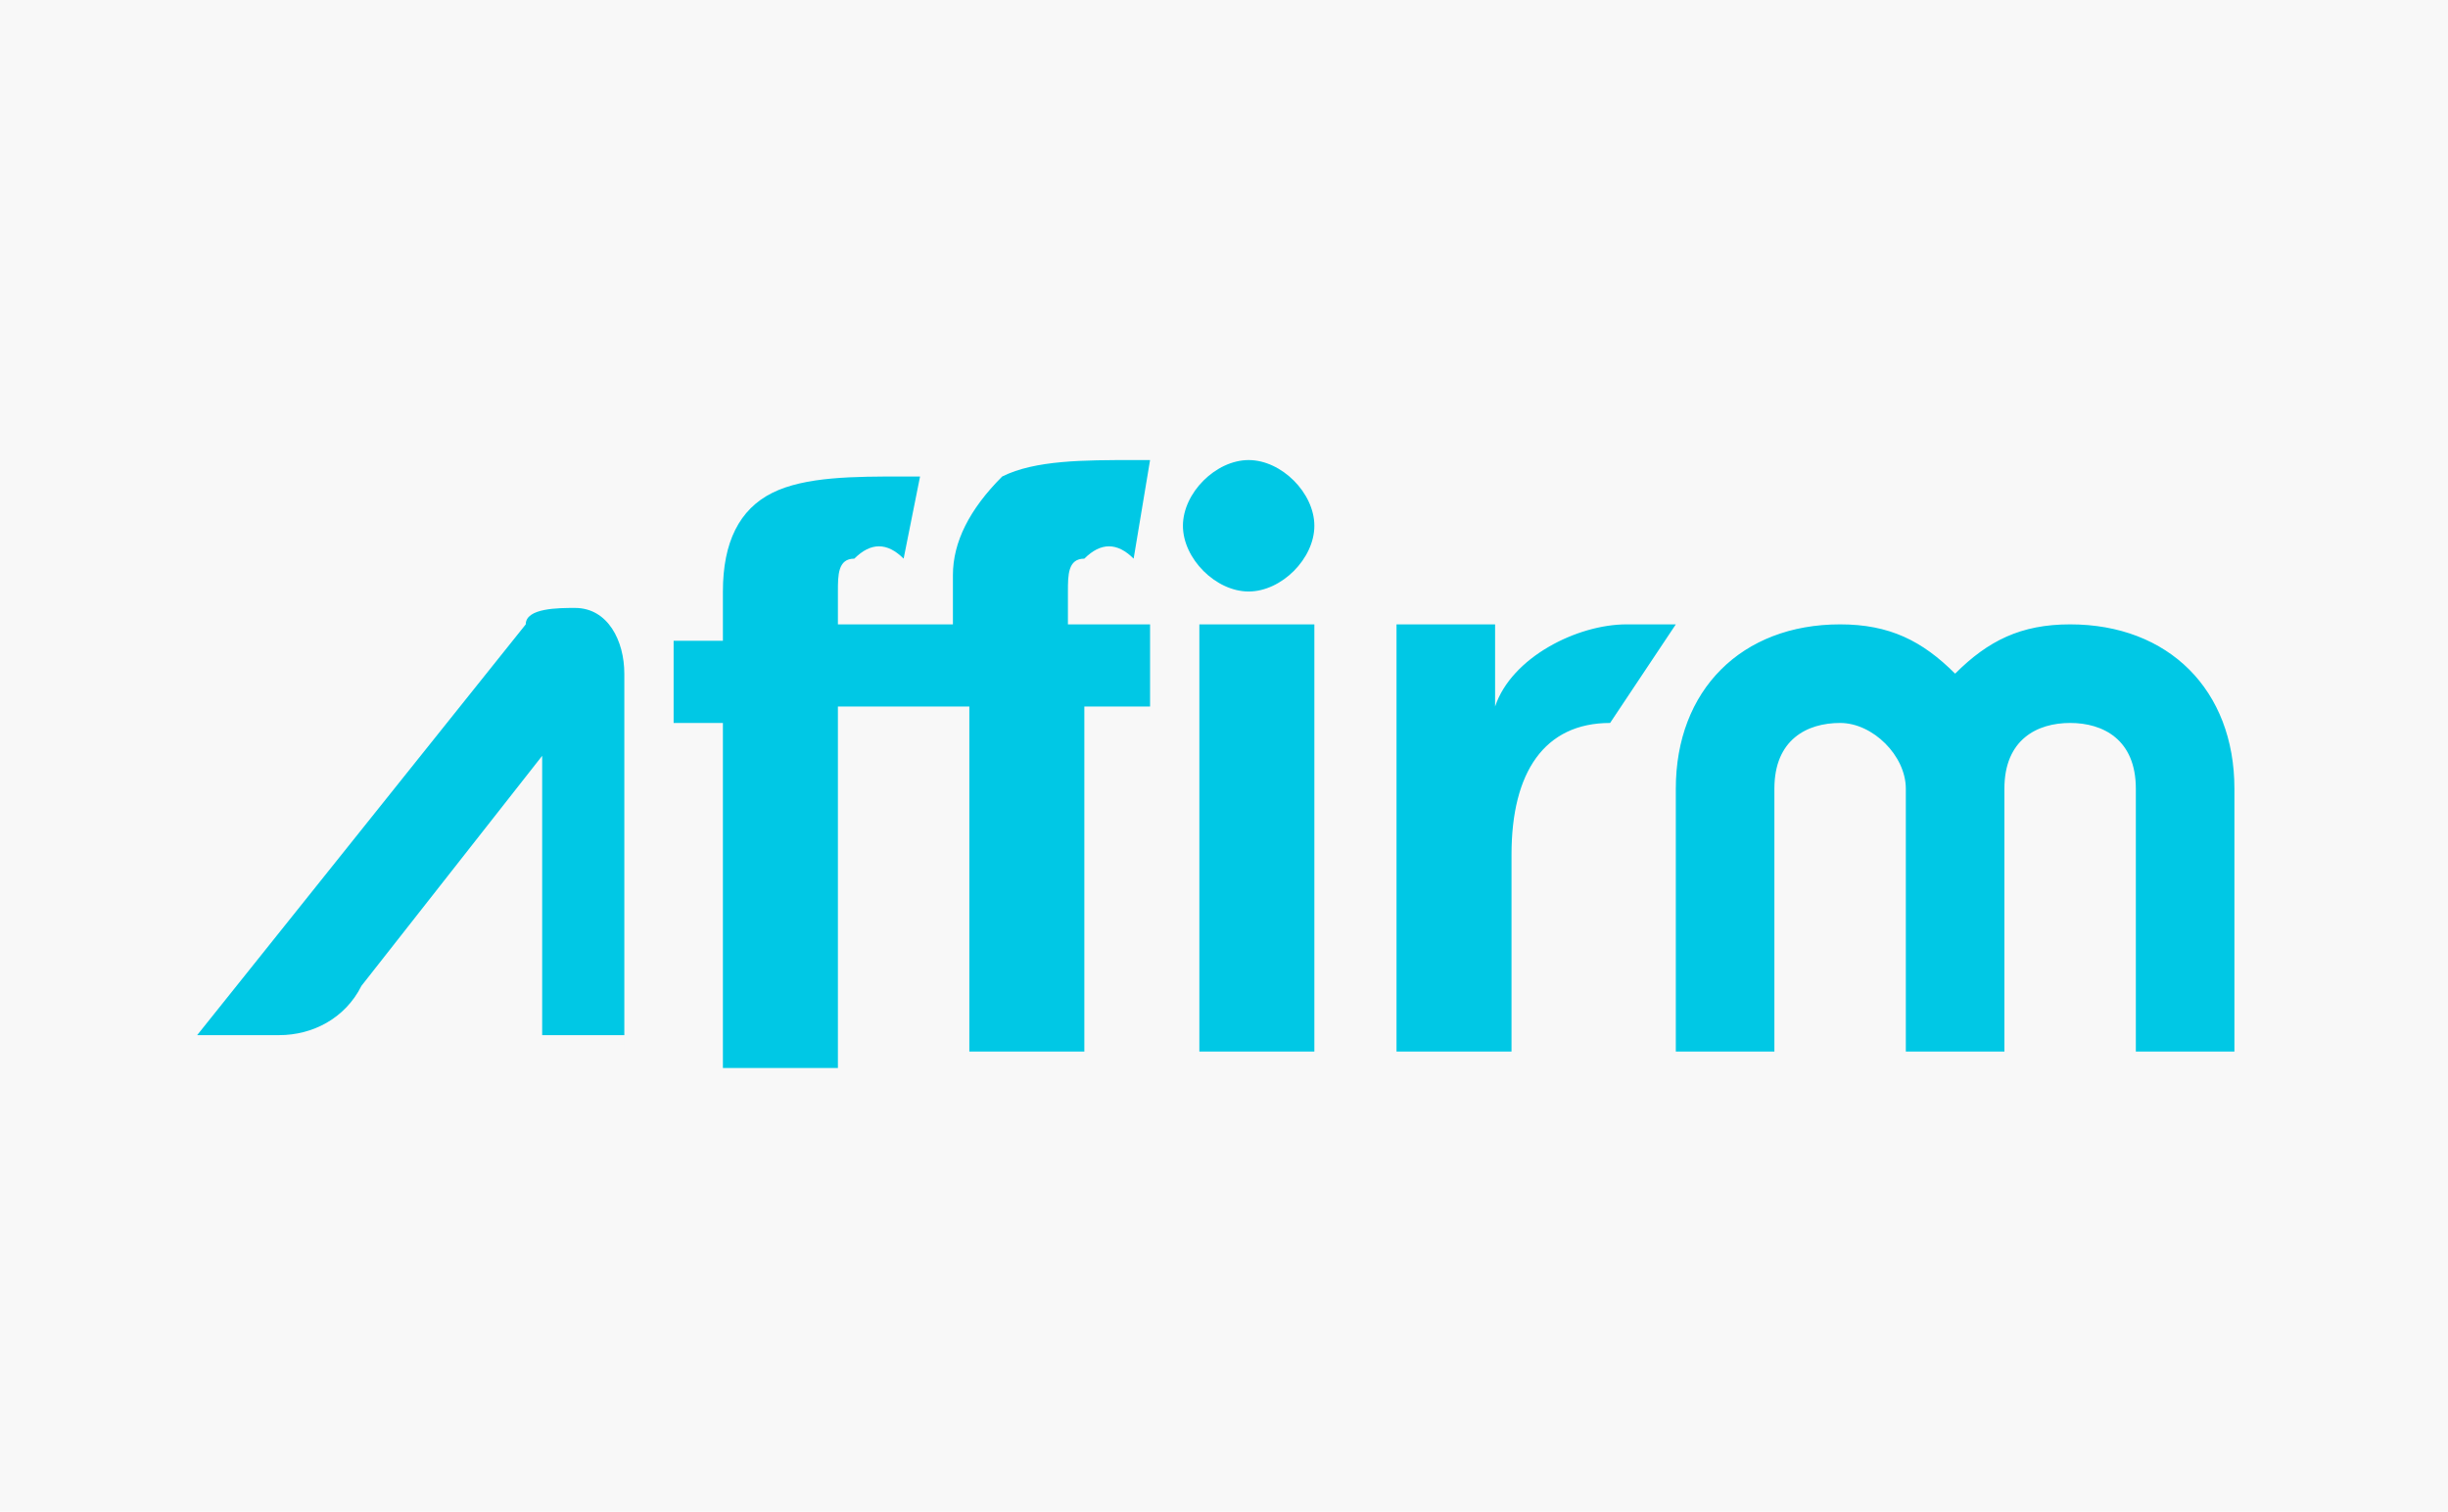 <svg version="1.1" class="dibsvg-svg dibsvg-affirm" xmlns="http://www.w3.org/2000/svg" viewBox="0 0 14.9 9.2">
    <path class="dibsvg-color-holder" fill="#F8F8F8" d="M0 0h14.9v9.3H0z"/>
    <g class="dibsvg-color-letters" fill="#00C8E5">
        <path d="M7.6 2.8c-.2 0-.4.2-.4.4s.2.4.4.4.4-.2.4-.4-.2-.4-.4-.4zM7.3 3.8H8v2.6h-.7zM9.9 3.8c-.3 0-.7.2-.8.5v-.5h-.6v2.6h.7V5.2c0-.5.2-.8.6-.8l.4-.6h-.3zM12.6 3.8c-.3 0-.5.1-.7.3-.2-.2-.4-.3-.7-.3-.6 0-1 .4-1 1v1.6h.6V4.8c0-.3.2-.4.4-.4s.4.2.4.4v1.6h.6V4.8c0-.3.2-.4.4-.4s.4.1.4.4v1.6h.6V4.8c0-.6-.4-1-1-1zM6.5 3.6c0-.1 0-.2.1-.2.1-.1.2-.1.3 0l.1-.6h-.1c-.3 0-.6 0-.8.1-.2.2-.3.4-.3.6v.3h-.7v-.2c0-.1 0-.2.1-.2.1-.1.2-.1.3 0l.1-.5h-.1c-.3 0-.6 0-.8.1-.2.1-.3.3-.3.6v.3h-.3v.5h.3v2.1h.7V4.3h.8v2.1h.7V4.3H7v-.5h-.5v-.2zM3.8 6.4V4.1c0-.2-.1-.4-.3-.4-.1 0-.3 0-.3.1l-2 2.5h.5c.2 0 .4-.1.5-.3l1.1-1.4v1.7h.5v.1z"/>
    </g>
</svg>

